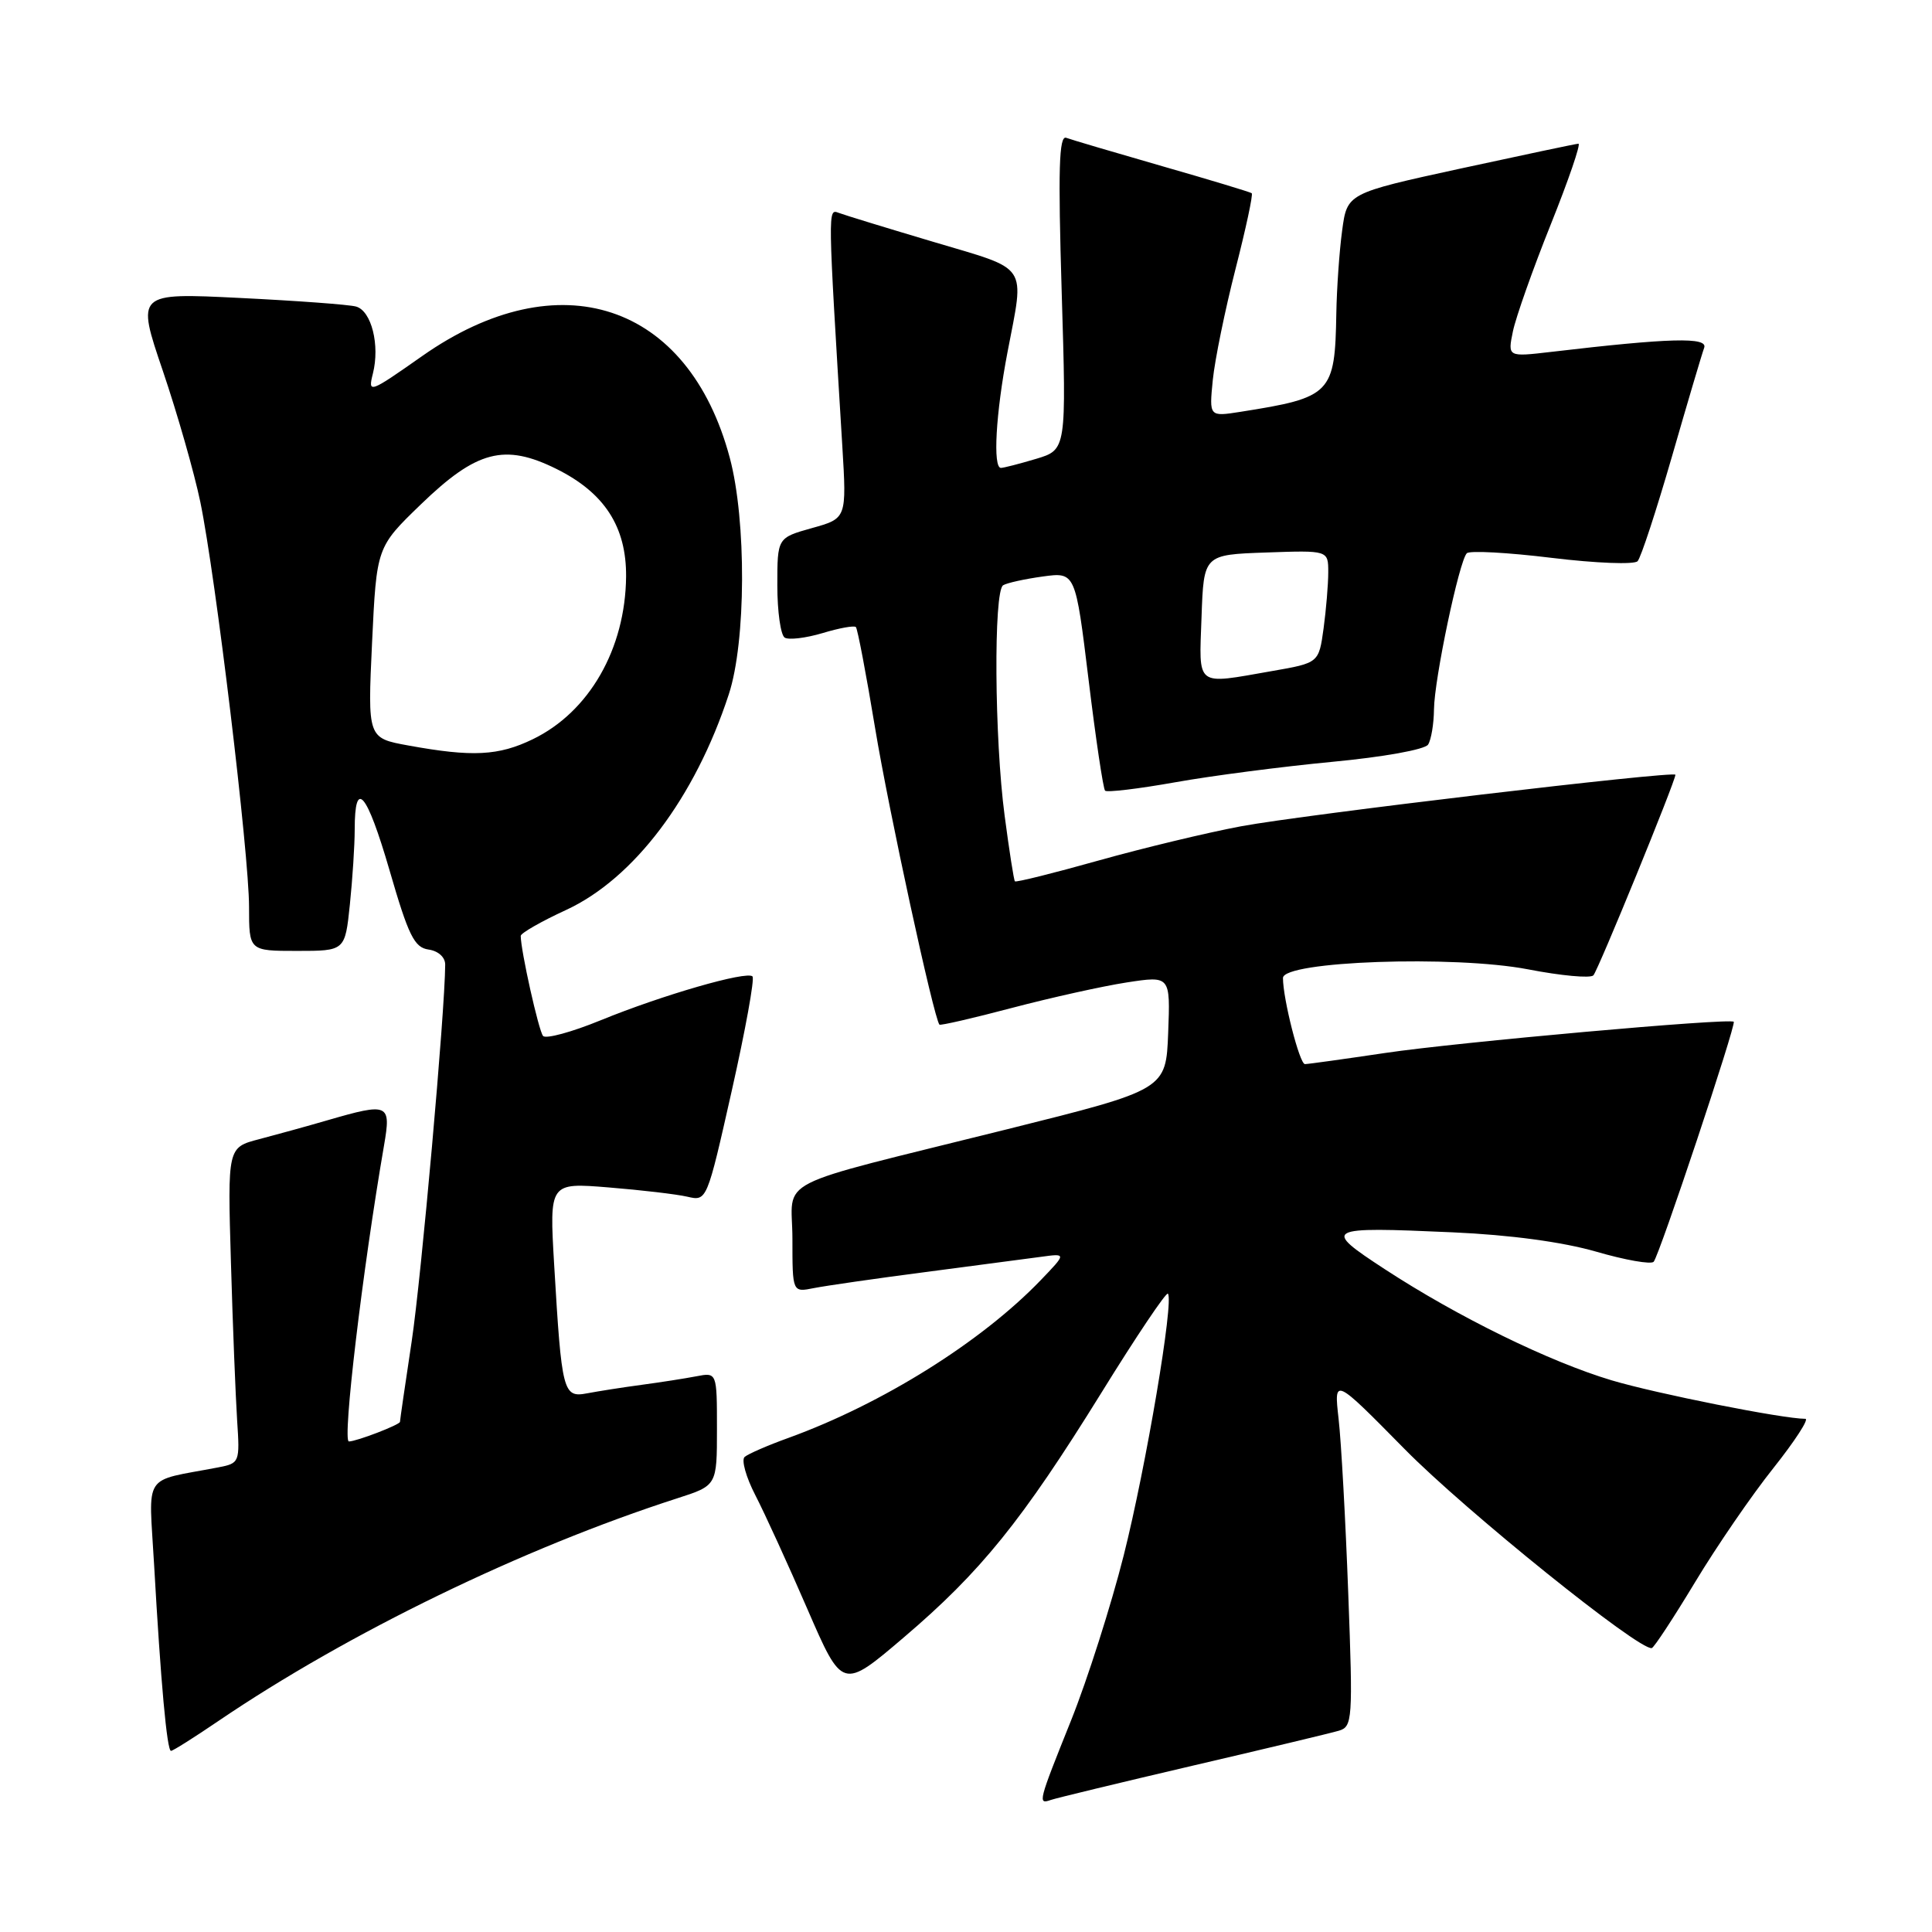 <?xml version="1.0" encoding="UTF-8" standalone="no"?>
<!DOCTYPE svg PUBLIC "-//W3C//DTD SVG 1.1//EN" "http://www.w3.org/Graphics/SVG/1.1/DTD/svg11.dtd" >
<svg xmlns="http://www.w3.org/2000/svg" xmlns:xlink="http://www.w3.org/1999/xlink" version="1.1" viewBox="0 0 256 256">
 <g >
 <path fill="currentColor"
d=" M 158.00 233.97 C 167.62 231.73 176.36 229.64 177.40 229.33 C 179.21 228.80 179.28 227.91 178.65 211.13 C 178.29 201.44 177.72 191.03 177.37 188.00 C 176.75 182.50 176.75 182.50 186.13 192.02 C 194.18 200.20 217.22 218.75 218.87 218.38 C 219.17 218.31 221.75 214.38 224.61 209.64 C 227.46 204.91 232.13 198.10 234.99 194.52 C 237.84 190.93 239.74 188.00 239.22 188.00 C 236.24 188.00 219.49 184.67 213.55 182.90 C 205.29 180.43 193.18 174.50 183.50 168.18 C 175.13 162.71 175.47 162.53 192.50 163.29 C 200.12 163.63 207.06 164.57 211.50 165.85 C 215.35 166.97 218.78 167.57 219.12 167.19 C 219.87 166.36 230.08 135.74 229.73 135.39 C 229.21 134.87 193.02 138.11 183.57 139.52 C 178.11 140.33 173.31 141.00 172.91 141.00 C 172.20 141.00 170.00 132.36 170.00 129.59 C 170.00 127.35 192.69 126.56 202.46 128.44 C 206.84 129.29 210.74 129.65 211.13 129.24 C 211.74 128.61 222.00 103.52 222.00 102.66 C 222.00 102.10 172.62 107.95 164.43 109.49 C 159.99 110.32 151.49 112.36 145.54 114.03 C 139.60 115.70 134.62 116.94 134.48 116.78 C 134.34 116.63 133.73 112.72 133.12 108.09 C 131.77 97.94 131.64 78.34 132.92 77.55 C 133.42 77.24 135.78 76.72 138.17 76.39 C 142.50 75.80 142.50 75.80 144.24 90.05 C 145.19 97.89 146.18 104.52 146.43 104.77 C 146.69 105.02 150.86 104.52 155.70 103.66 C 160.54 102.79 169.90 101.58 176.50 100.95 C 183.30 100.31 188.81 99.32 189.23 98.66 C 189.64 98.02 189.99 95.92 190.01 94.00 C 190.05 89.98 193.35 74.32 194.36 73.31 C 194.73 72.93 199.80 73.21 205.61 73.92 C 211.46 74.63 216.55 74.83 216.99 74.36 C 217.43 73.89 219.47 67.65 221.54 60.50 C 223.60 53.35 225.52 46.87 225.81 46.09 C 226.35 44.64 221.30 44.77 205.51 46.63 C 199.77 47.30 199.77 47.30 200.47 43.90 C 200.86 42.03 203.11 35.66 205.48 29.75 C 207.85 23.84 209.50 19.02 209.15 19.04 C 208.79 19.06 201.75 20.55 193.50 22.34 C 178.50 25.61 178.50 25.61 177.84 30.56 C 177.47 33.28 177.13 38.20 177.07 41.50 C 176.89 52.19 176.42 52.67 164.36 54.57 C 160.22 55.22 160.22 55.22 160.70 50.36 C 160.97 47.69 162.32 41.09 163.70 35.69 C 165.08 30.30 166.06 25.76 165.86 25.60 C 165.66 25.45 160.32 23.83 154.00 22.02 C 147.68 20.20 141.95 18.51 141.28 18.26 C 140.32 17.91 140.19 22.43 140.68 38.70 C 141.31 59.59 141.31 59.59 137.29 60.80 C 135.08 61.46 132.98 62.00 132.63 62.00 C 131.54 62.00 131.94 54.80 133.50 46.66 C 135.77 34.81 136.47 35.86 123.75 32.07 C 117.56 30.23 111.88 28.49 111.12 28.20 C 109.68 27.66 109.68 27.47 111.61 59.09 C 112.19 68.69 112.19 68.69 107.60 69.97 C 103.00 71.26 103.00 71.26 103.00 77.57 C 103.00 81.04 103.44 84.15 103.98 84.49 C 104.52 84.82 106.77 84.55 108.99 83.89 C 111.20 83.22 113.19 82.86 113.41 83.09 C 113.63 83.32 114.78 89.35 115.96 96.50 C 117.75 107.34 123.72 134.85 124.48 135.77 C 124.60 135.91 128.93 134.92 134.10 133.55 C 139.27 132.19 146.11 130.67 149.29 130.18 C 155.08 129.29 155.08 129.29 154.79 136.84 C 154.50 144.38 154.50 144.38 133.50 149.62 C 101.58 157.58 105.00 155.84 105.00 164.17 C 105.00 171.25 105.00 171.25 107.84 170.68 C 109.41 170.37 116.05 169.41 122.59 168.56 C 129.14 167.70 136.03 166.79 137.91 166.54 C 141.32 166.07 141.32 166.07 137.91 169.62 C 130.04 177.81 116.90 186.02 104.50 190.52 C 101.75 191.51 99.13 192.65 98.67 193.05 C 98.21 193.44 98.85 195.73 100.09 198.13 C 101.33 200.53 104.43 207.31 106.98 213.20 C 111.62 223.90 111.62 223.90 119.73 216.99 C 129.97 208.27 135.41 201.54 145.94 184.55 C 150.55 177.09 154.52 171.19 154.75 171.42 C 155.59 172.26 151.87 194.29 148.90 206.09 C 147.23 212.70 144.10 222.52 141.94 227.92 C 137.56 238.84 137.48 239.12 139.25 238.50 C 139.94 238.26 148.38 236.22 158.00 233.97 Z  M 28.91 228.06 C 46.13 216.37 69.30 205.12 89.75 198.53 C 95.00 196.84 95.00 196.84 95.00 189.34 C 95.00 181.84 95.00 181.84 92.25 182.37 C 90.74 182.66 87.47 183.17 85.00 183.50 C 82.53 183.83 79.29 184.34 77.81 184.62 C 74.61 185.23 74.43 184.54 73.43 167.60 C 72.79 156.70 72.79 156.70 80.64 157.34 C 84.96 157.69 89.66 158.24 91.08 158.57 C 93.66 159.17 93.67 159.16 96.96 144.54 C 98.77 136.50 100.01 129.68 99.71 129.38 C 98.95 128.62 87.73 131.86 79.57 135.20 C 75.76 136.76 72.33 137.69 71.96 137.27 C 71.38 136.61 69.00 125.94 69.00 124.01 C 69.00 123.65 71.70 122.10 75.00 120.58 C 83.99 116.43 92.09 105.70 96.57 92.00 C 98.86 85.03 98.92 68.97 96.70 60.66 C 91.22 40.12 74.06 34.45 55.94 47.18 C 48.92 52.11 48.74 52.17 49.41 49.50 C 50.36 45.73 49.22 41.19 47.18 40.62 C 46.26 40.36 39.33 39.85 31.78 39.48 C 18.06 38.80 18.06 38.80 21.58 49.15 C 23.51 54.84 25.74 62.65 26.54 66.50 C 28.57 76.30 33.00 113.14 33.00 120.17 C 33.00 126.00 33.00 126.00 39.36 126.00 C 45.72 126.00 45.72 126.00 46.36 119.85 C 46.71 116.47 47.00 112.00 47.00 109.91 C 47.00 103.07 48.59 104.93 51.61 115.30 C 54.12 123.97 54.90 125.55 56.78 125.82 C 58.07 126.00 59.00 126.84 58.99 127.82 C 58.97 133.96 55.82 169.31 54.55 177.74 C 53.70 183.38 53.00 188.17 53.00 188.40 C 53.00 188.78 47.24 191.00 46.23 191.00 C 45.34 191.00 48.03 168.33 50.89 151.75 C 51.84 146.24 51.50 146.09 43.43 148.43 C 40.72 149.22 36.62 150.35 34.33 150.95 C 30.15 152.04 30.15 152.04 30.60 167.27 C 30.84 175.65 31.22 185.06 31.42 188.19 C 31.79 193.79 31.75 193.89 28.90 194.44 C 18.74 196.39 19.72 194.91 20.42 207.35 C 21.30 222.89 22.12 232.00 22.66 232.00 C 22.91 232.00 25.72 230.23 28.91 228.06 Z  M 159.21 81.75 C 159.50 73.50 159.50 73.50 167.75 73.21 C 176.00 72.92 176.00 72.92 176.00 75.82 C 176.00 77.42 175.72 80.77 175.38 83.28 C 174.75 87.84 174.75 87.84 168.54 88.92 C 158.29 90.71 158.88 91.16 159.21 81.75 Z  M 54.10 98.78 C 48.71 97.80 48.71 97.80 49.30 85.15 C 49.90 72.50 49.90 72.50 55.77 66.83 C 63.16 59.69 66.85 58.72 73.74 62.14 C 80.10 65.30 83.01 69.80 82.96 76.40 C 82.87 85.97 78.08 94.33 70.60 97.95 C 66.06 100.15 62.60 100.33 54.10 98.78 Z "/>
</g>
</svg>